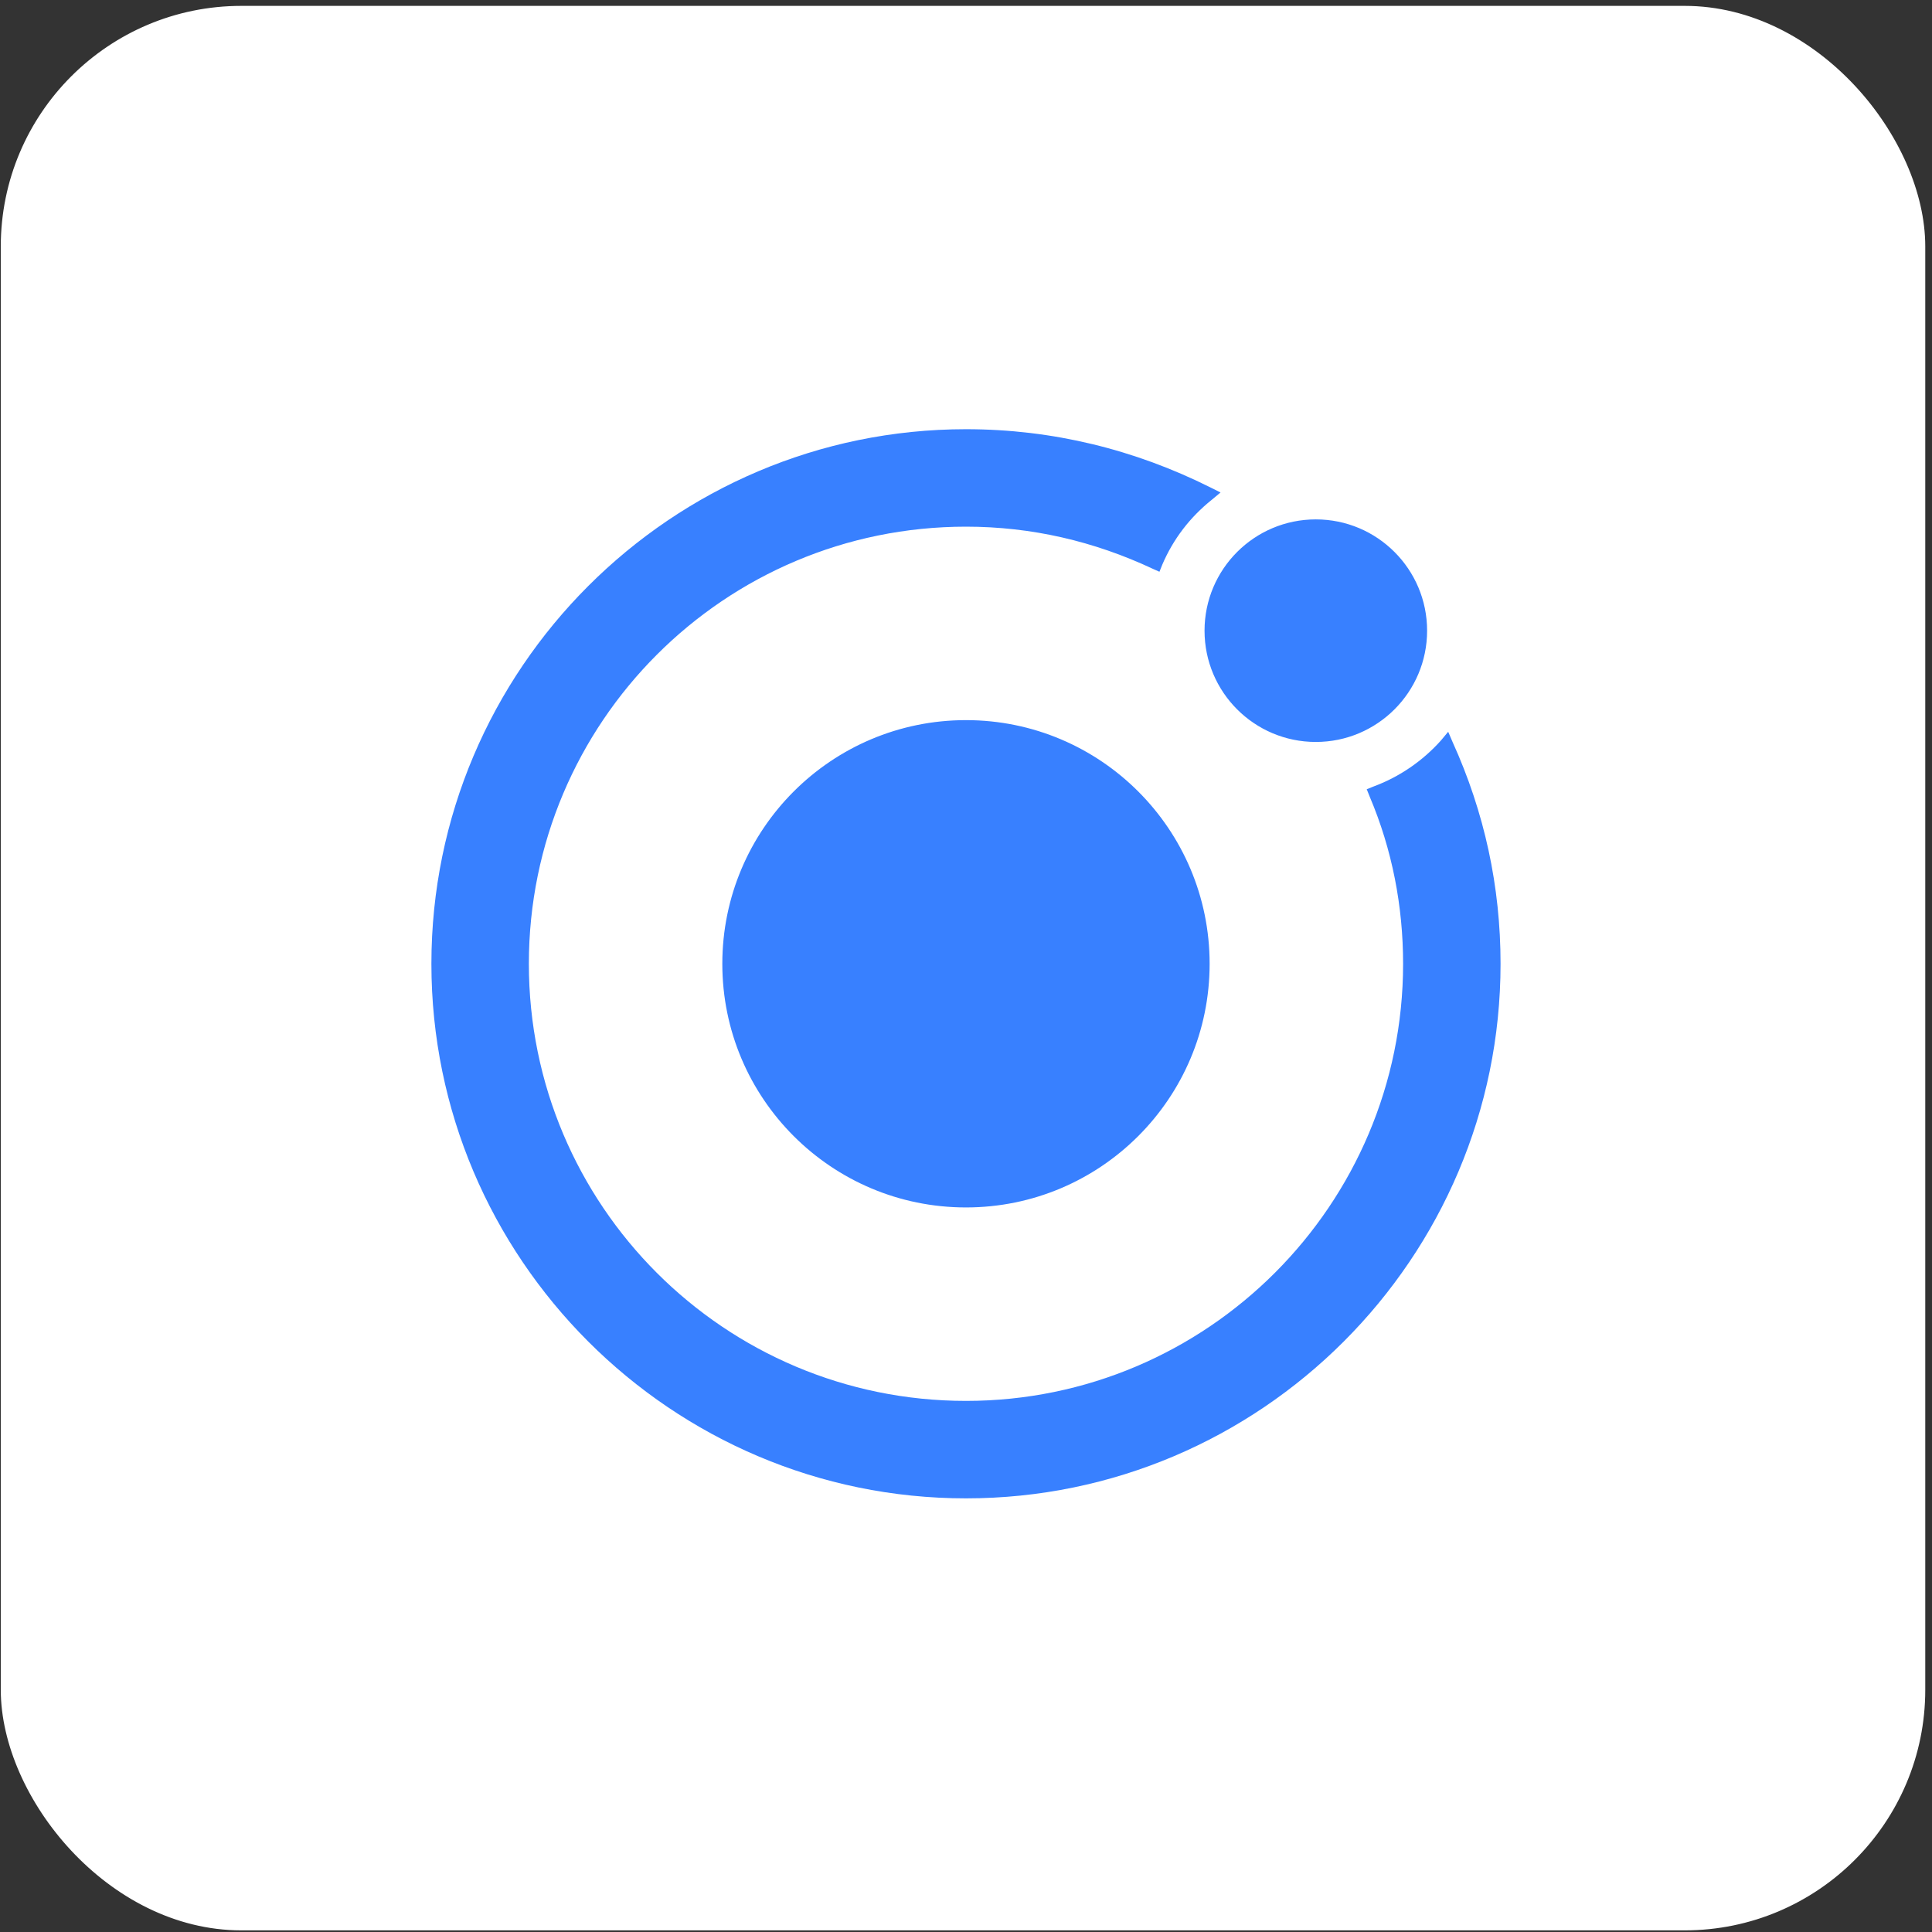 <svg width="257" height="257" viewBox="0 0 257 257" fill="none" xmlns="http://www.w3.org/2000/svg">
<rect x="0" y="0" width="257" height="257" fill="#333333" stroke="none"/>
<rect x="0.604" y="1.282" width="255" height="255" rx="31.5" fill="white"/>
<rect x="0.604" y="1.282" width="255" height="255" rx="31.5" stroke="white"/>
<path fill-rule="evenodd" clip-rule="evenodd" d="M192.642 97.342L193.223 98.696C197.48 108.081 199.608 117.95 199.608 128.205C199.608 167.389 167.681 199.316 128.497 199.316C89.313 199.316 57.386 167.389 57.386 128.205C57.386 89.021 89.313 57.094 128.497 57.094C140.01 57.094 150.943 59.803 161.005 64.834L162.359 65.511L161.198 66.479C158.296 68.801 156.071 71.703 154.62 75.09L154.233 76.057L153.362 75.67C145.525 71.993 137.205 70.058 128.497 70.058C96.376 70.058 70.35 96.084 70.35 128.205C70.35 160.326 96.376 186.352 128.497 186.352C160.618 186.352 186.644 160.229 186.644 128.205C186.644 120.562 185.193 113.015 182.193 105.953L181.806 104.985L182.773 104.598C186.16 103.34 189.256 101.212 191.675 98.503L192.642 97.342ZM175.033 98.697C183.209 98.697 189.837 92.069 189.837 83.894C189.837 75.719 183.209 69.091 175.033 69.091C166.858 69.091 160.231 75.719 160.231 83.894C160.231 92.069 166.858 98.697 175.033 98.697ZM128.497 95.794C110.598 95.794 96.085 110.306 96.085 128.206C96.085 146.104 110.598 160.617 128.497 160.617C146.395 160.617 160.908 146.104 160.908 128.206C160.908 110.306 146.395 95.794 128.497 95.794Z" fill="#3880FF"/>
</svg>
